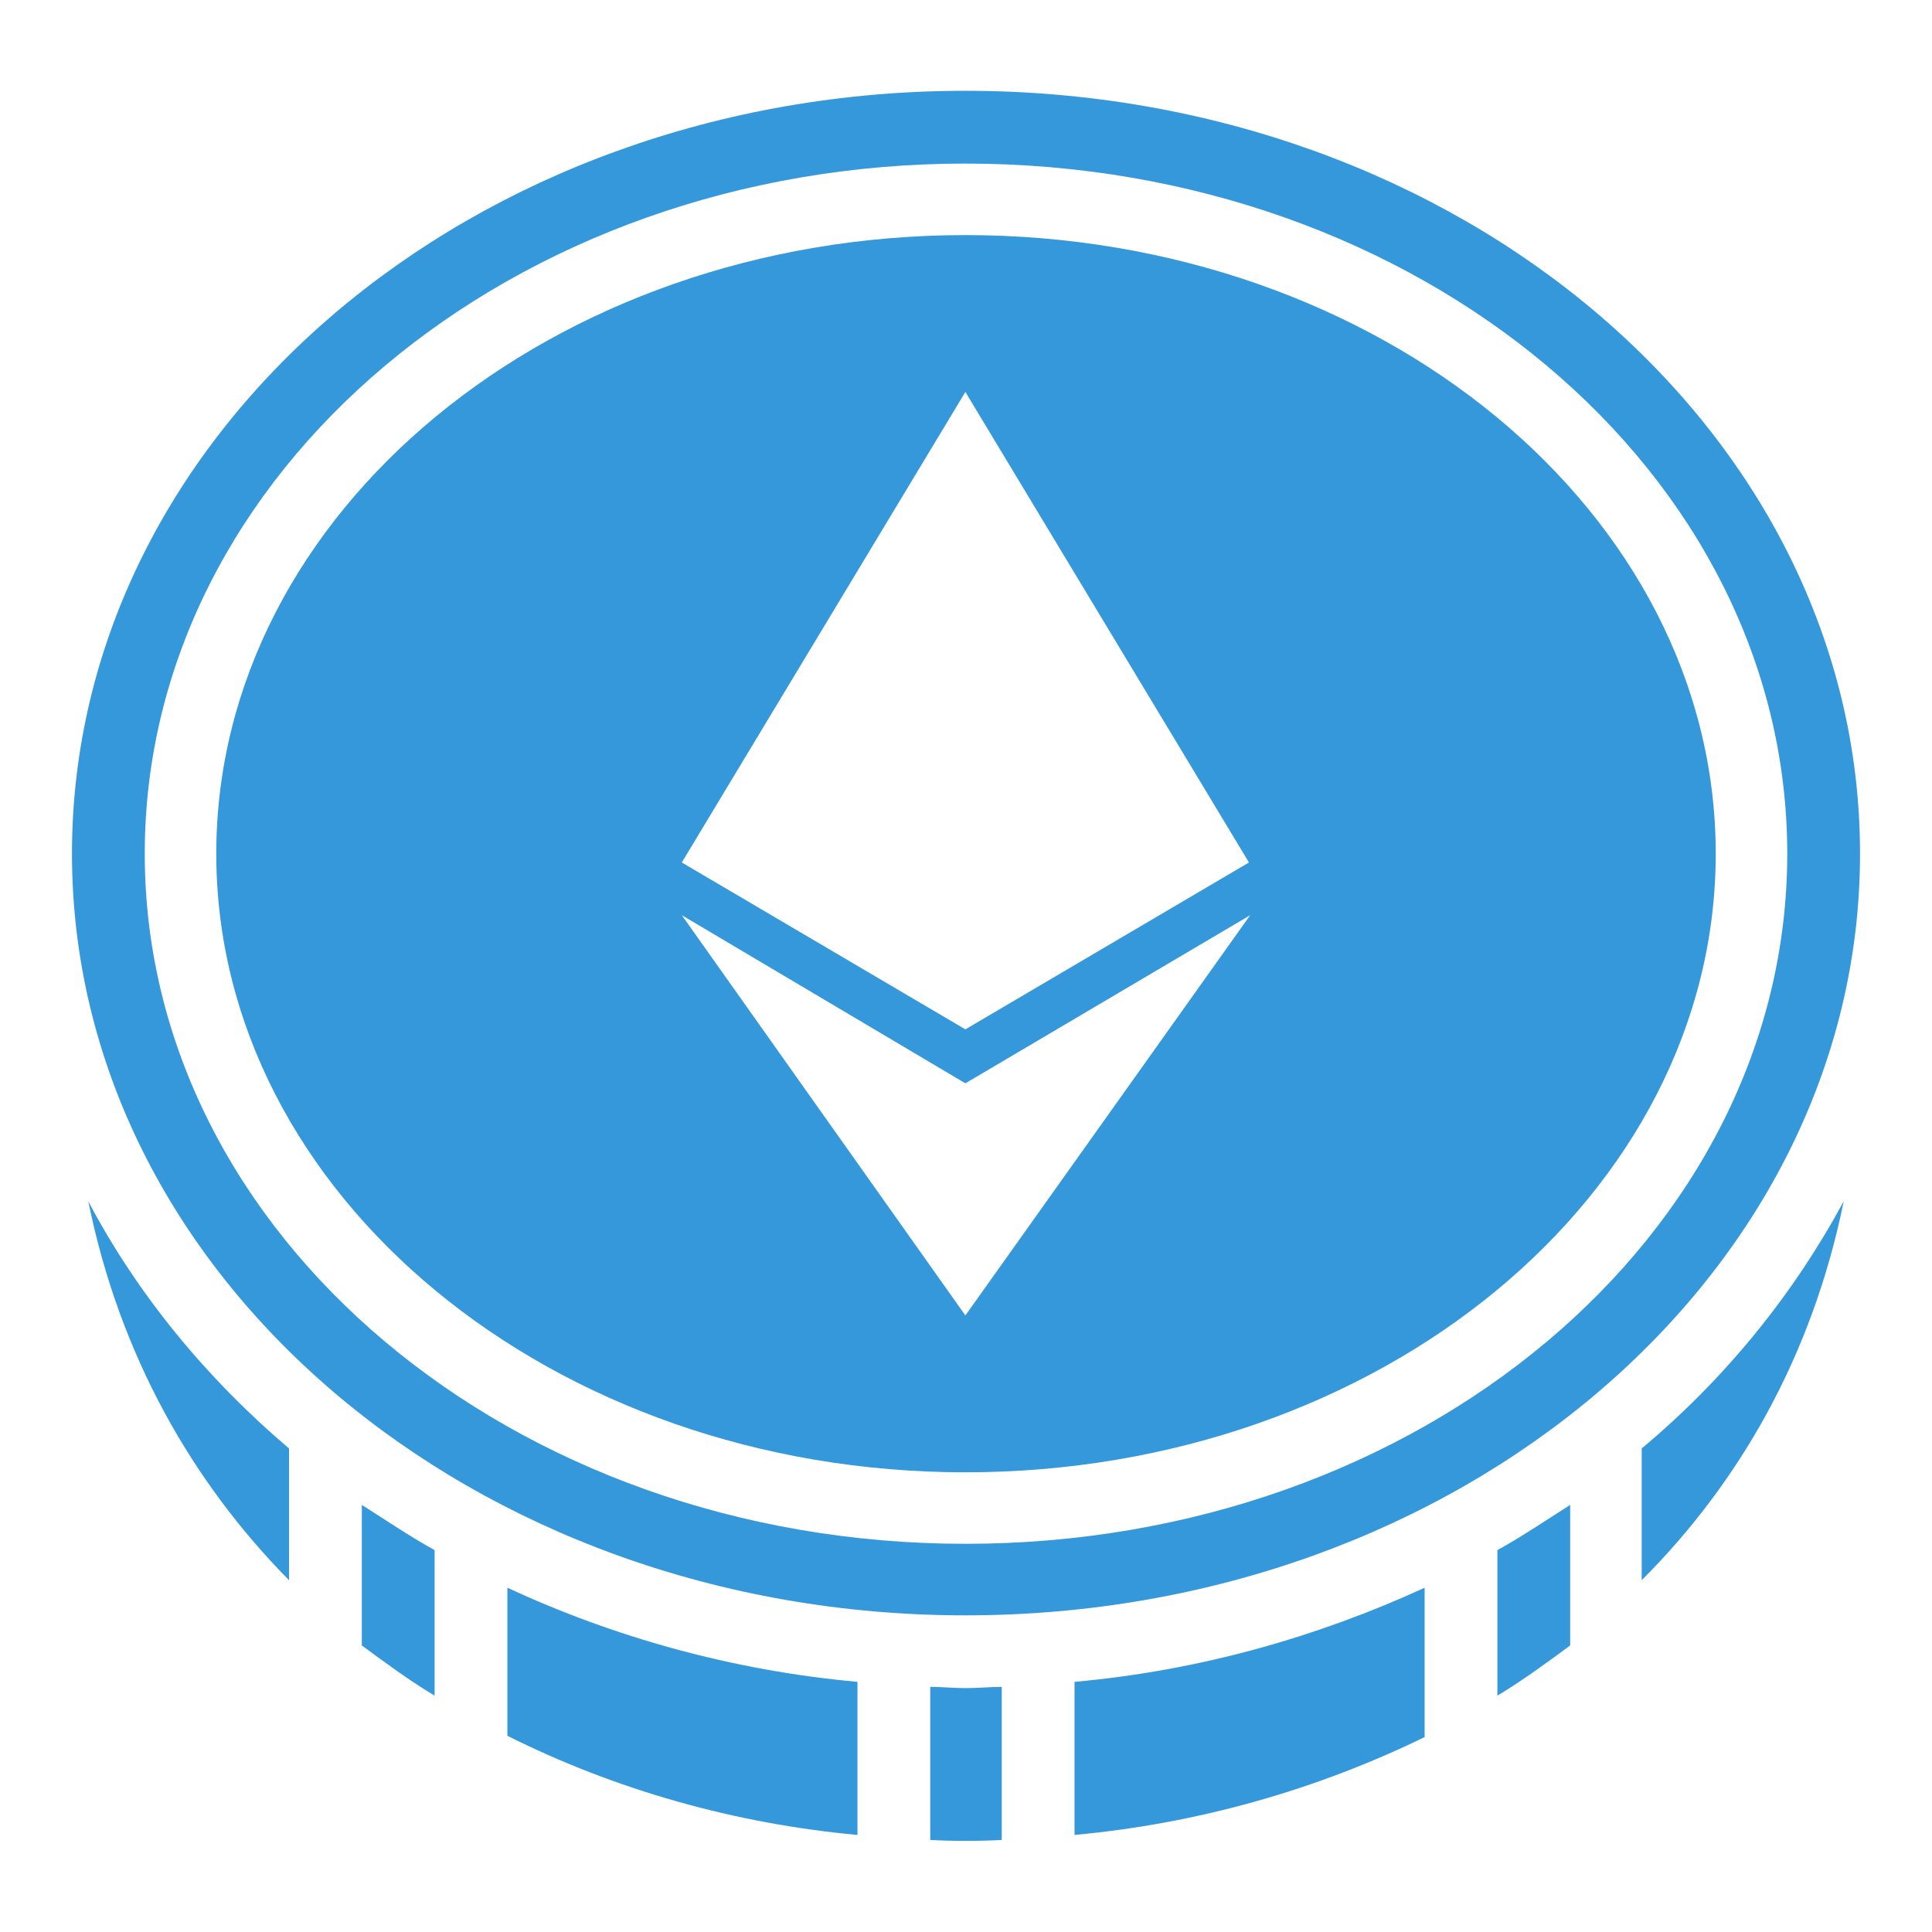 <svg id="Layer_1" enable-background="new 0 0 401 393" height="512" viewBox="0 0 401 393" width="512" xmlns="http://www.w3.org/2000/svg" xmlns:xodm="http://www.corel.com/coreldraw/odm/2003"><g id="Layer_x0020_1" clip-rule="evenodd" fill-rule="evenodd"><path d="m200.37 0c110.686 0 200.537 77.61 200.537 173.191v48.181c-14.324 228.664-386.75 228.924-400.813-.521 0-15.887 0-31.773 0-47.66-.001-95.581 89.59-173.191 200.276-173.191z" fill="none"/><g id="_2320296257824" fill="#3498DB"><path d="m18.324 245.332c6.511 32.034 21.616 58.338 41.67 78.652v-27.346c-17.189-14.584-31.513-32.034-41.67-51.306zm56.775 92.195c4.948 3.646 9.897 7.292 15.105 10.418v-30.211c-5.209-2.865-10.157-6.25-15.105-9.376zm30.211 18.751c22.398 11.199 47.139 18.231 72.662 20.575v-31.773c-26.044-2.344-50.785-9.376-72.662-19.533zm87.768 21.617c4.948.26 9.897.26 14.845 0v-31.773c-2.344 0-4.948.26-7.553.26-2.344 0-4.948-.26-7.292-.26zm29.95-1.042c25.523-2.344 50.264-9.376 72.662-20.314v-30.992c-22.137 10.157-46.618 17.189-72.662 19.533zm87.767-28.909c5.209-3.125 10.157-6.771 15.105-10.417v-29.169c-4.948 3.125-9.897 6.511-15.105 9.376zm29.95-23.96c20.314-20.314 35.419-46.618 41.93-78.652-10.417 19.272-24.481 36.722-41.93 51.306z"/><path d="m200.37 14.845c102.612 0 185.692 70.839 185.692 158.346 0 87.247-83.08 158.085-185.692 158.085-102.352 0-185.431-70.839-185.431-158.085-.001-87.507 83.079-158.346 185.431-158.346zm0 15.105c94.278 0 170.586 64.068 170.586 143.241s-76.308 143.24-170.586 143.24c-94.018 0-170.326-64.068-170.326-143.241s76.308-143.24 170.326-143.24z"/><path d="m200.37 44.795c85.944 0 155.742 57.557 155.742 128.396s-69.798 128.395-155.742 128.395c-85.684 0-155.481-57.557-155.481-128.396s69.797-128.395 155.481-128.395zm0 32.555-58.859 97.664 58.859 34.638 58.859-34.638zm0 143.501-58.859-34.899 58.859 83.079 59.119-83.08z"/></g></g></svg>